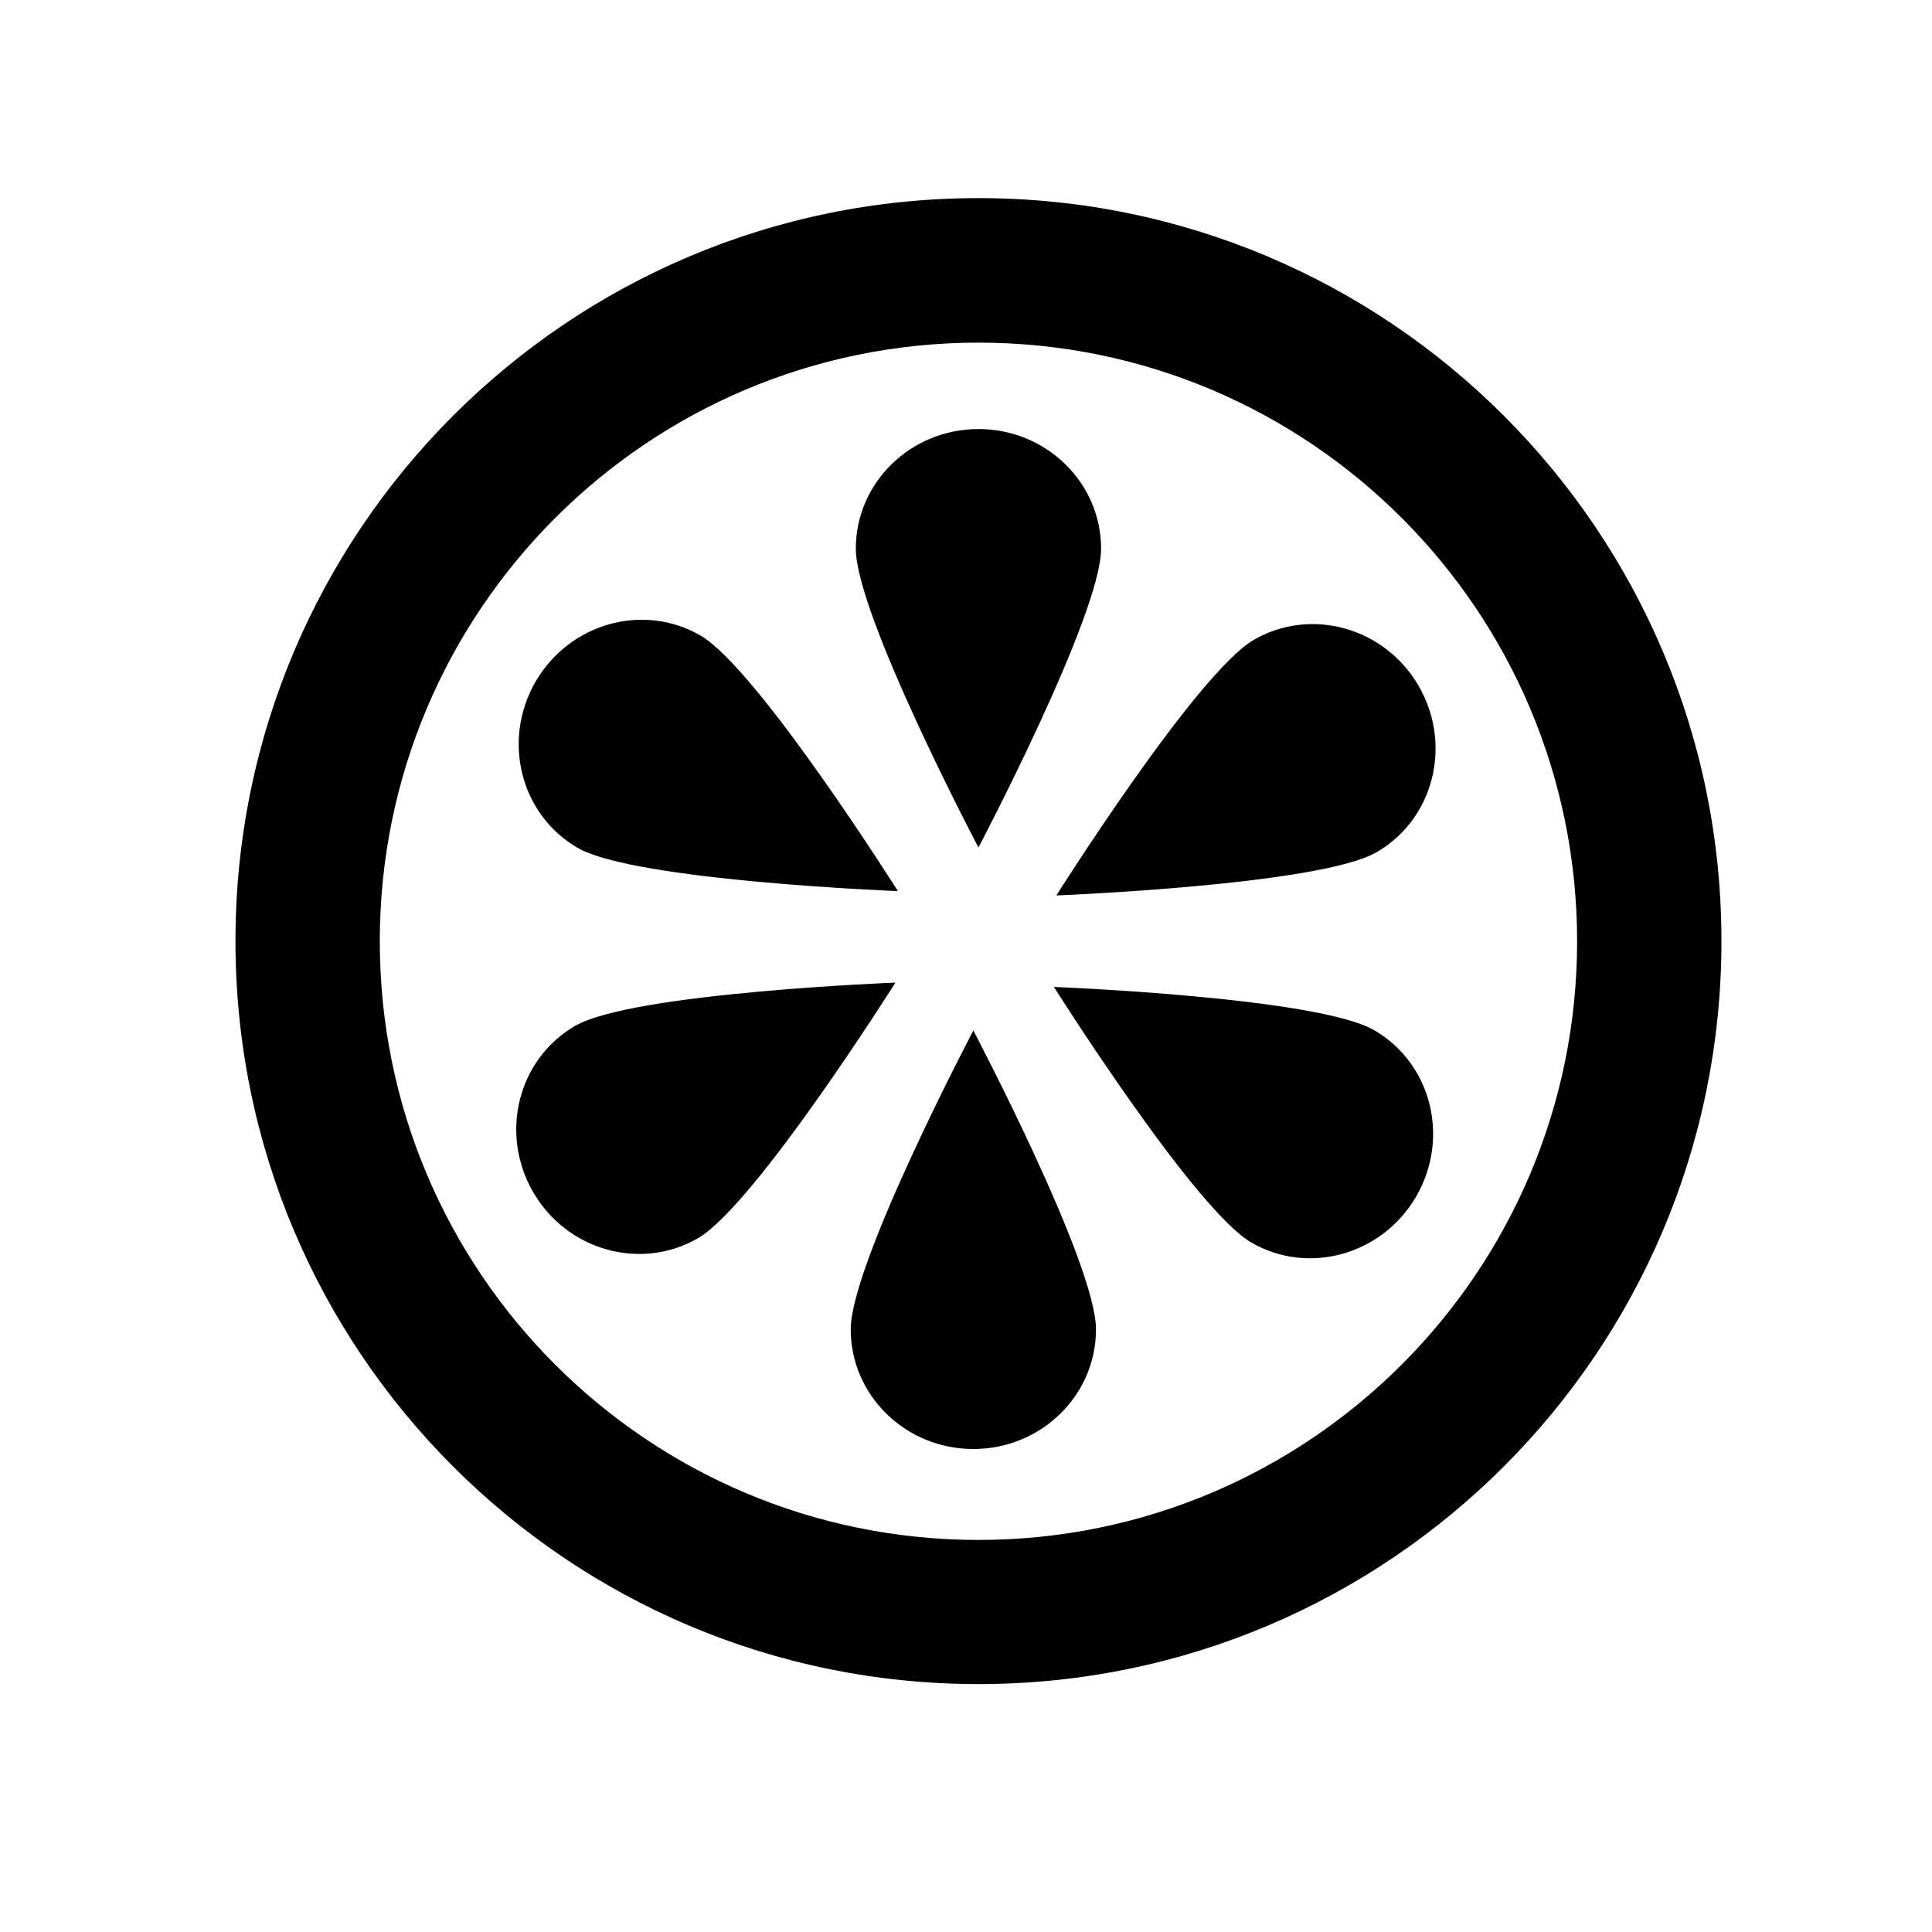 <svg class="m-three-svg-9" viewBox="0 0 1024 1024" version="1.1" xmlns="http://www.w3.org/2000/svg" xmlns:xlink="http://www.w3.org/1999/xlink" width="40" height="40">
							<path d="M306.2 449.4c30.3 17.5 169.7 22.9 169.7 22.9s-74.4-118-104.7-135.5c-30.3-17.5-69.4-6.5-87.4 24.6C265.9 392.5 275.9 431.9 306.2 449.4zM729.6 451.7c30.3-17.5 40.3-56.9 22.4-88-17.9-31.1-57.1-42.1-87.4-24.6-30.3 17.5-104.7 135.5-104.7 135.5S699.3 469.2 729.6 451.7zM304.9 543.7c-30.3 17.5-40.3 56.9-22.4 88 17.9 31.1 57.1 42.1 87.4 24.6 30.3-17.5 104.7-135.5 104.7-135.5S335.2 526.2 304.9 543.7zM518.6 105c-217.5 0-393.8 176.3-393.8 393.8s176.3 393.8 393.8 393.8c217.5 0 393.8-176.3 393.8-393.8S736.1 105 518.6 105zM518.6 816.2c-175.3 0-317.3-142.1-317.3-317.3s142.1-317.3 317.3-317.3c175.3 0 317.3 142.1 317.3 317.3S693.8 816.2 518.6 816.2zM450.9 704.6c0 35 29.1 63.4 65 63.4 35.9 0 65-28.4 65-63.4s-65-158.4-65-158.4S450.9 669.6 450.9 704.6zM728.3 546c-30.3-17.5-169.7-22.9-169.7-22.9s74.4 118 104.7 135.5c30.3 17.5 69.4 6.5 87.4-24.6C768.6 602.9 758.6 563.5 728.3 546zM583.6 290.8c0-35-29.1-63.4-65-63.4-35.9 0-65 28.4-65 63.4s65 158.4 65 158.4S583.6 325.7 583.6 290.8z"></path>
						</svg>